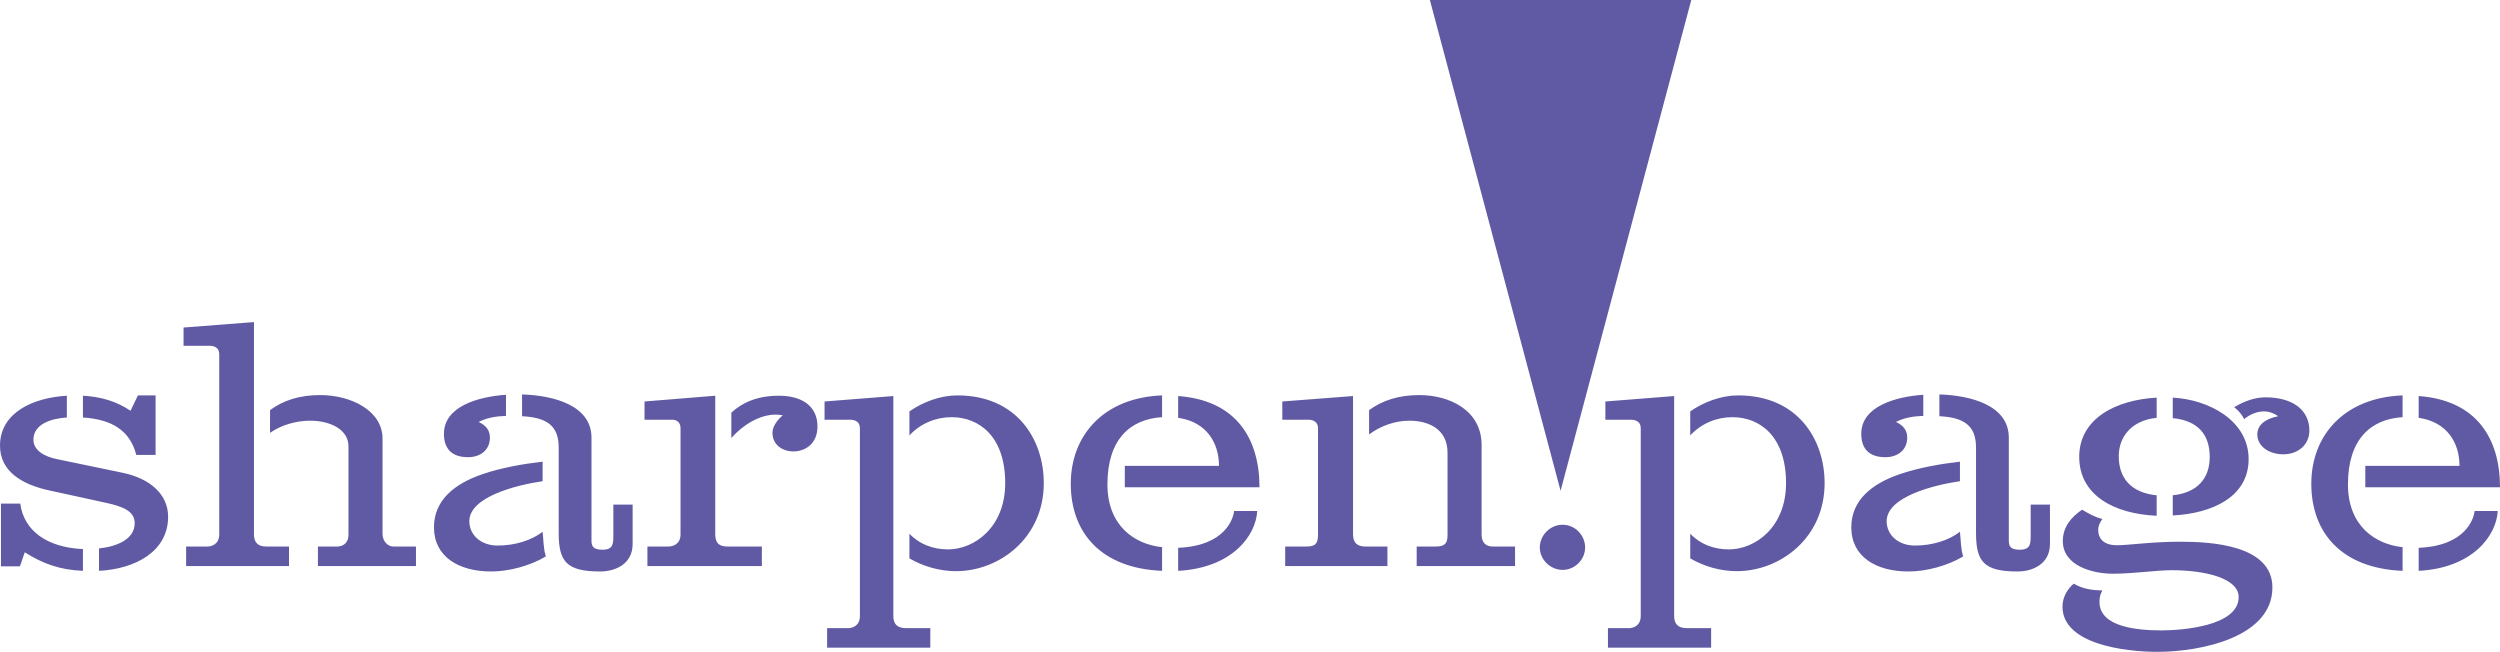 <svg xmlns="http://www.w3.org/2000/svg" width="326" height="85" viewBox="0 0 326 85">
  <g fill="#605AA4" fill-rule="evenodd" transform="translate(0 -28)">
    <path d="M12.911,102.438 L12.911,99.516 C15.216,99.265 17.564,98.347 17.564,96.217 C17.564,94.631 15.971,94.047 13.917,93.587 L6.455,91.959 C2.767,91.166 0,89.413 0,86.115 C0,81.773 4.36,79.852 8.719,79.602 L8.719,82.441 C6.581,82.566 4.36,83.359 4.36,85.321 C4.36,86.741 5.785,87.534 7.42,87.868 L16.055,89.663 C19.576,90.415 21.923,92.46 21.923,95.383 C21.923,99.891 17.69,102.187 12.911,102.438 Z M10.815,99.599 L10.815,102.438 C7.881,102.313 5.659,101.561 3.228,100.017 L2.599,101.853 L0.126,101.853 L0.126,93.671 L2.641,93.671 C3.102,97.136 6.036,99.39 10.815,99.599 Z M20.289,87.325 L17.773,87.325 C16.935,84.111 14.588,82.691 10.815,82.441 L10.815,79.602 C13.12,79.727 15.174,80.312 17.019,81.564 L17.983,79.56 L20.289,79.56 L20.289,87.325 Z M37.685,101.812 L24.271,101.812 L24.271,99.265 L27.037,99.265 C27.54,99.265 28.588,99.015 28.588,97.679 L28.588,74.175 C28.588,73.298 27.876,73.089 27.331,73.089 L23.935,73.089 L23.935,70.71 L33.116,70 L33.116,97.679 C33.116,98.848 33.744,99.265 34.708,99.265 L37.685,99.265 L37.685,101.812 Z M54.243,101.812 L41.457,101.812 L41.457,99.265 L43.972,99.265 C44.769,99.265 45.44,98.764 45.44,97.762 L45.44,86.198 C45.44,83.944 42.966,82.858 40.451,82.858 C38.565,82.858 36.637,83.443 35.212,84.445 L35.212,81.481 C36.972,80.186 39.11,79.518 41.751,79.518 C45.733,79.518 49.883,81.522 49.883,85.196 L49.883,97.637 C49.883,98.597 50.596,99.265 51.266,99.265 L54.243,99.265 L54.243,101.812 Z M79.98,97.762 L79.98,93.796 L82.496,93.796 L82.496,98.931 C82.496,101.561 80.232,102.521 78.262,102.521 C73.818,102.521 72.854,101.185 72.854,97.47 L72.854,86.365 C72.854,83.568 71.387,82.441 68.076,82.274 L68.076,79.435 C72.184,79.56 77.13,80.854 77.13,85.071 L77.13,98.472 C77.13,99.182 77.298,99.683 78.555,99.683 C79.98,99.683 79.98,98.889 79.98,97.762 Z M70.758,88.202 L70.758,90.749 C67.321,91.25 61.201,92.794 61.201,95.967 C61.201,97.72 62.668,99.14 64.89,99.14 C67.153,99.14 69.291,98.472 70.758,97.345 C70.884,98.43 70.842,99.474 71.178,100.559 C69.082,101.812 66.315,102.521 64.051,102.521 C59.818,102.521 56.59,100.601 56.59,96.76 C56.59,93.253 59.231,91.083 62.92,89.83 C65.351,88.995 68.201,88.494 70.758,88.202 Z M65.98,79.477 L65.98,82.232 C64.638,82.274 63.465,82.483 62.417,83.025 C63.423,83.484 63.884,84.152 63.884,85.071 C63.884,86.657 62.668,87.617 61.033,87.617 C58.77,87.617 57.889,86.365 57.889,84.57 C57.889,80.98 62.375,79.727 65.98,79.477 Z M99.347,101.812 L84.424,101.812 L84.424,99.265 L87.149,99.265 C87.693,99.265 88.741,99.015 88.741,97.679 L88.741,83.818 C88.741,82.942 88.071,82.733 87.693,82.733 L84.047,82.733 L84.047,80.353 L93.269,79.602 L93.269,97.679 C93.269,98.848 93.814,99.265 94.862,99.265 L99.347,99.265 L99.347,101.812 Z M95.365,85.113 L95.365,81.815 C96.748,80.52 98.718,79.602 101.568,79.602 C104.67,79.602 106.599,81.021 106.599,83.61 C106.599,85.864 105.006,86.866 103.455,86.866 C102.071,86.866 100.73,86.031 100.73,84.445 C100.73,83.568 101.401,82.733 102.071,82.149 C101.778,82.107 101.443,82.065 101.149,82.065 C99.095,82.065 96.916,83.359 95.365,85.113 Z M121.312,112.457 L107.856,112.457 L107.856,109.911 L110.581,109.911 C111.084,109.911 112.132,109.66 112.132,108.324 L112.132,83.818 C112.132,82.983 111.461,82.733 110.874,82.733 L107.521,82.733 L107.521,80.353 L116.491,79.644 L116.491,108.324 C116.491,109.493 117.12,109.911 118.168,109.911 L121.312,109.911 L121.312,112.457 Z M118.587,100.81 L118.587,97.595 C119.887,98.973 121.689,99.641 123.618,99.641 C127.055,99.641 131.079,96.76 131.079,90.999 C131.079,84.904 127.684,82.399 124.079,82.399 C122.067,82.399 120.055,83.192 118.587,84.779 L118.587,81.648 C120.306,80.437 122.612,79.56 124.833,79.56 C132.588,79.56 136.109,85.28 136.109,90.999 C136.109,98.18 130.283,102.48 124.666,102.48 C122.528,102.48 120.348,101.853 118.587,100.81 Z M151.535,99.349 L151.535,102.438 C143.487,102.104 139.63,97.386 139.63,91.083 C139.63,84.779 143.906,79.852 151.535,79.56 L151.535,82.399 C147.385,82.65 144.409,85.28 144.409,91.166 C144.409,96.551 147.93,98.973 151.535,99.349 Z M164.237,91.542 L146.673,91.542 L146.673,88.745 L158.955,88.745 C158.955,85.822 157.404,83.025 153.631,82.483 L153.631,79.644 C161.135,80.186 164.237,85.113 164.237,91.542 Z M153.631,102.438 L153.631,99.432 C159.835,99.182 160.841,95.55 160.925,94.631 L163.943,94.631 C163.775,97.846 160.674,102.062 153.631,102.438 Z M197.562,101.812 L184.735,101.812 L184.735,99.265 L187.25,99.265 C188.507,99.265 188.759,98.764 188.759,97.72 L188.759,87.033 C188.759,83.944 186.286,82.858 183.771,82.858 C181.884,82.858 179.956,83.568 178.531,84.653 L178.531,81.481 C180.291,80.186 182.471,79.518 185.07,79.518 C189.052,79.518 193.202,81.522 193.202,86.031 L193.202,97.72 C193.202,98.848 193.873,99.265 194.627,99.265 L197.562,99.265 L197.562,101.812 Z M180.92,101.812 L167.59,101.812 L167.59,99.265 L170.357,99.265 C171.572,99.265 171.866,98.848 171.866,97.72 L171.866,83.818 C171.866,82.942 171.111,82.733 170.65,82.733 L167.213,82.733 L167.213,80.353 L176.435,79.644 L176.435,97.679 C176.435,98.848 177.064,99.265 178.028,99.265 L180.92,99.265 L180.92,101.812 Z M203.766,102.313 C202.173,102.313 200.79,100.977 200.79,99.39 C200.79,97.762 202.173,96.426 203.766,96.426 C205.359,96.426 206.7,97.762 206.7,99.39 C206.7,100.977 205.359,102.313 203.766,102.313 Z M223.132,112.457 L209.676,112.457 L209.676,109.911 L212.401,109.911 C212.904,109.911 213.952,109.66 213.952,108.324 L213.952,83.818 C213.952,82.983 213.281,82.733 212.694,82.733 L209.341,82.733 L209.341,80.353 L218.311,79.644 L218.311,108.324 C218.311,109.493 218.94,109.911 219.988,109.911 L223.132,109.911 L223.132,112.457 Z M220.407,100.81 L220.407,97.595 C221.707,98.973 223.509,99.641 225.438,99.641 C228.875,99.641 232.899,96.76 232.899,90.999 C232.899,84.904 229.504,82.399 225.899,82.399 C223.887,82.399 221.875,83.192 220.407,84.779 L220.407,81.648 C222.126,80.437 224.432,79.56 226.653,79.56 C234.408,79.56 237.929,85.28 237.929,90.999 C237.929,98.18 232.103,102.48 226.486,102.48 C224.348,102.48 222.168,101.853 220.407,100.81 Z M264.799,97.762 L264.799,93.796 L267.314,93.796 L267.314,98.931 C267.314,101.561 265.051,102.521 263.08,102.521 C258.637,102.521 257.673,101.185 257.673,97.47 L257.673,86.365 C257.673,83.568 256.206,82.441 252.894,82.274 L252.894,79.435 C257.002,79.56 261.949,80.854 261.949,85.071 L261.949,98.472 C261.949,99.182 262.116,99.683 263.374,99.683 C264.799,99.683 264.799,98.889 264.799,97.762 Z M255.577,88.202 L255.577,90.749 C252.14,91.25 246.02,92.794 246.02,95.967 C246.02,97.72 247.487,99.14 249.708,99.14 C251.972,99.14 254.11,98.472 255.577,97.345 C255.703,98.43 255.661,99.474 255.996,100.559 C253.9,101.812 251.134,102.521 248.87,102.521 C244.636,102.521 241.409,100.601 241.409,96.76 C241.409,93.253 244.049,91.083 247.738,89.83 C250.169,88.995 253.02,88.494 255.577,88.202 Z M250.798,79.477 L250.798,82.232 C249.457,82.274 248.283,82.483 247.235,83.025 C248.241,83.484 248.702,84.152 248.702,85.071 C248.702,86.657 247.487,87.617 245.852,87.617 C243.588,87.617 242.708,86.365 242.708,84.57 C242.708,80.98 247.193,79.727 250.798,79.477 Z M281.231,92.585 L281.231,95.257 C275.614,95.007 271.129,92.544 271.129,87.576 C271.129,82.608 275.866,80.145 281.231,79.852 L281.231,82.483 C277.961,82.817 276.285,84.946 276.285,87.492 C276.285,90.289 277.836,92.251 281.231,92.585 Z M297.076,82.274 C296.489,81.856 295.861,81.648 295.232,81.648 C294.352,81.648 293.471,81.982 292.633,82.65 C292.381,82.149 291.962,81.564 291.333,81.105 C292.633,80.312 294.058,79.811 295.4,79.811 C299.005,79.811 301.142,81.481 301.142,84.152 C301.142,85.989 299.675,87.242 297.747,87.242 C295.819,87.242 294.352,86.156 294.352,84.653 C294.352,83.443 295.358,82.608 297.076,82.274 Z M283.327,95.216 L283.327,92.585 C286.555,92.251 288.148,90.373 288.148,87.576 C288.148,84.779 286.722,82.858 283.327,82.524 L283.327,79.852 C288.064,80.103 293.22,82.858 293.22,87.868 C293.22,92.836 288.399,94.965 283.327,95.216 Z M270.416,104.108 C271.632,104.817 272.889,104.984 274.147,104.984 C273.895,105.485 273.77,105.819 273.77,106.487 C273.77,109.785 278.758,110.203 281.86,110.203 C284.501,110.203 291.92,109.66 291.92,105.861 C291.92,103.398 287.561,102.354 283.159,102.354 C281.315,102.354 278.087,102.814 275.53,102.814 C272.847,102.814 268.991,101.77 268.991,98.555 C268.991,96.718 270.081,95.424 271.506,94.464 C272.428,95.007 273.141,95.424 274.147,95.675 C273.811,96.134 273.602,96.635 273.602,97.052 C273.602,98.305 274.398,99.098 276.033,99.098 C277.668,99.098 280.518,98.639 284.291,98.639 C288.315,98.639 296.322,99.056 296.322,104.609 C296.322,111.08 287.016,113 281.315,113 C277.207,113 268.949,112.04 268.949,107.114 C268.949,105.903 269.536,104.859 270.416,104.108 Z M313.299,99.349 L313.299,102.438 C305.25,102.104 301.394,97.386 301.394,91.083 C301.394,84.779 305.67,79.852 313.299,79.56 L313.299,82.399 C309.149,82.65 306.173,85.28 306.173,91.166 C306.173,96.551 309.694,98.973 313.299,99.349 Z M326,91.542 L308.436,91.542 L308.436,88.745 L320.718,88.745 C320.718,85.822 319.167,83.025 315.395,82.483 L315.395,79.644 C322.898,80.186 326,85.113 326,91.542 Z M315.395,102.438 L315.395,99.432 C321.599,99.182 322.605,95.55 322.688,94.631 L325.707,94.631 C325.539,97.846 322.437,102.062 315.395,102.438 Z"/>
    <polygon points="203.5 0 228 92 179 92" transform="rotate(-180 203.5 46)"/>
  </g>
</svg>
